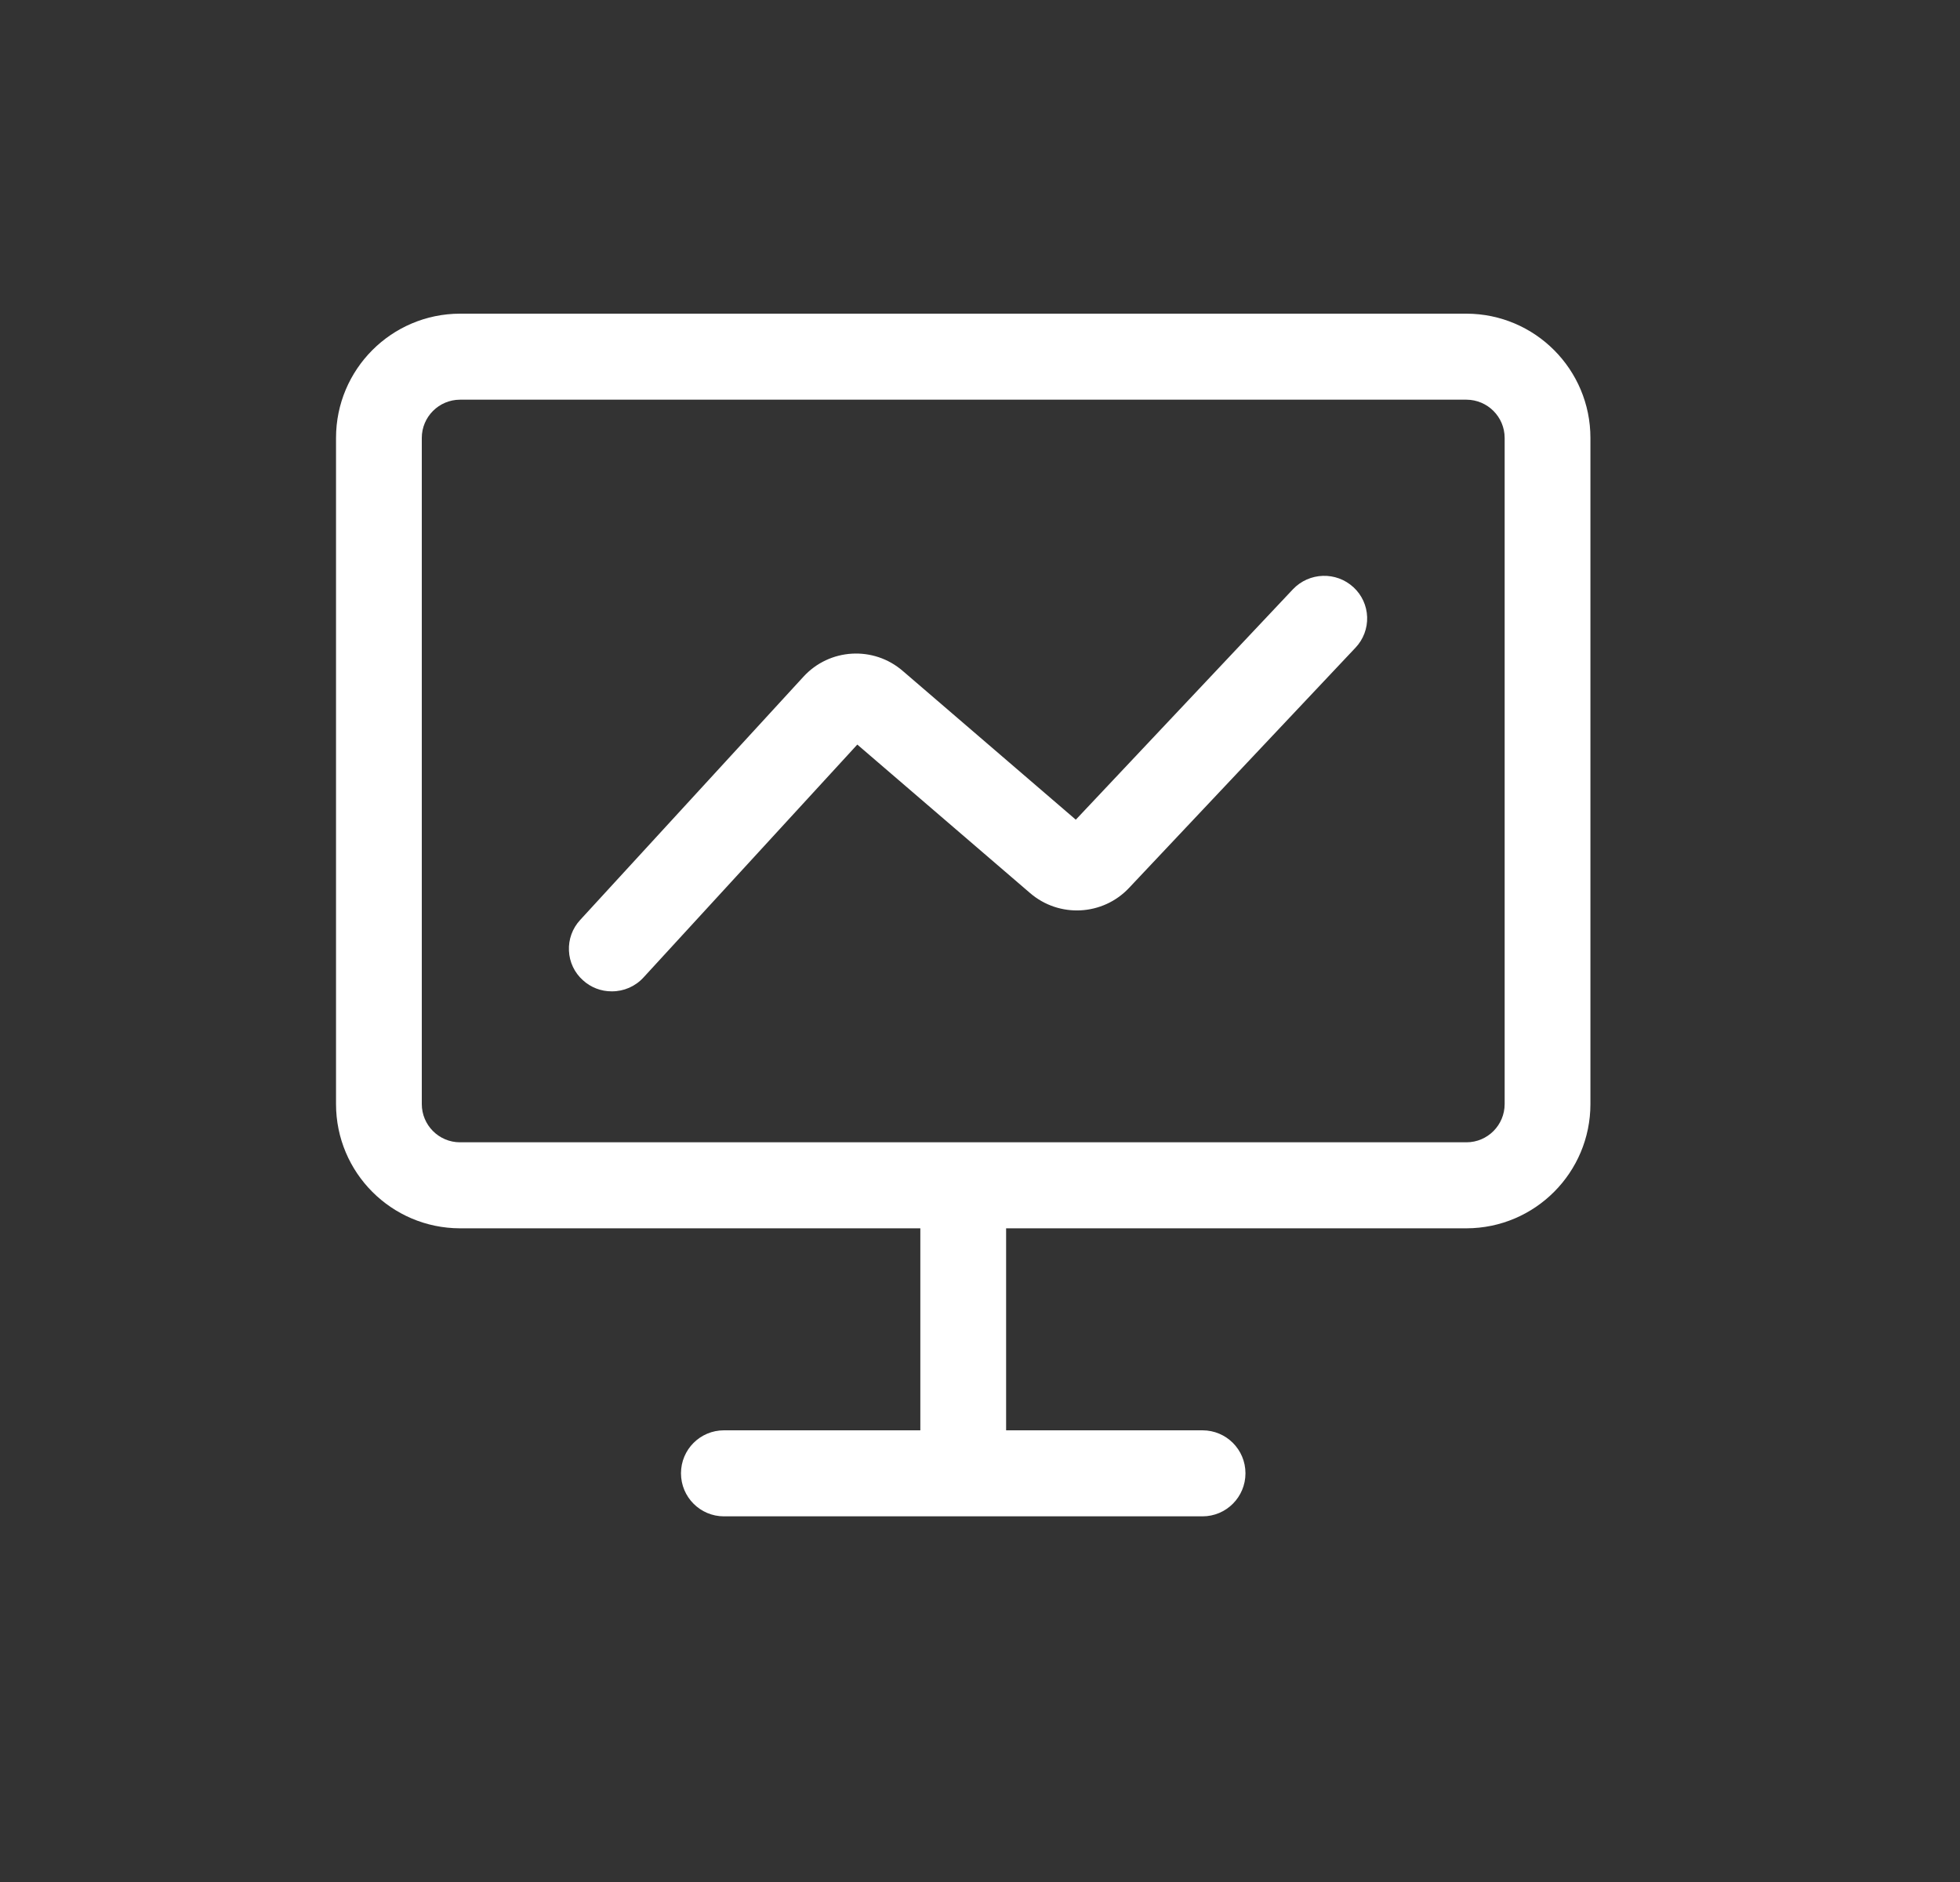 <?xml version="1.0" encoding="UTF-8"?><svg version="1.1" width="25px" height="24px" viewBox="0 0 25.0 24.0" xmlns="http://www.w3.org/2000/svg" xmlns:xlink="http://www.w3.org/1999/xlink"><rect x="0" y="0" width="25.0" height="24.0" fill="#333333" stroke="none"/><defs><clipPath id="i0"><path d="M1397,0 L1397,915 L0,915 L0,0 L1397,0 Z"></path></clipPath><clipPath id="i1"><path d="M14.419,0 C15.293,0.002 16,0.711 16,1.585 L16,10.079 C16,10.953 15.293,11.662 14.419,11.664 L8.547,11.664 L8.547,14.24 L11.052,14.24 C11.355,14.24 11.6,14.485 11.6,14.788 C11.6,15.091 11.355,15.337 11.052,15.337 L4.948,15.337 C4.645,15.337 4.4,15.091 4.4,14.788 C4.4,14.485 4.645,14.24 4.948,14.24 L7.453,14.24 L7.453,11.664 L1.581,11.664 C0.707,11.662 1.43074452e-07,10.953 1.43074452e-07,10.079 L1.43074452e-07,1.585 C-0,0.711 0.707,0.002 1.581,0 Z M14.419,1.097 L1.581,1.097 C1.312,1.098 1.094,1.316 1.094,1.585 L1.094,10.079 C1.094,10.348 1.312,10.567 1.581,10.567 L14.419,10.567 C14.688,10.567 14.906,10.348 14.906,10.079 L14.906,1.585 C14.906,1.316 14.688,1.098 14.419,1.097 Z"></path></clipPath><clipPath id="i2"><path d="M10.009,0.147 C10.115,0.245 10.177,0.381 10.182,0.525 C10.187,0.669 10.134,0.81 10.035,0.915 L7.145,3.98 C6.81,4.336 6.253,4.365 5.882,4.045 L3.679,2.152 L0.952,5.122 C0.848,5.236 0.701,5.3 0.547,5.299 C0.411,5.3 0.279,5.249 0.179,5.157 C0.071,5.061 0.007,4.925 0.001,4.781 C-0.006,4.637 0.045,4.496 0.143,4.39 L2.99,1.289 C3.323,0.923 3.887,0.89 4.261,1.215 L6.466,3.11 L9.235,0.172 C9.443,-0.047 9.788,-0.058 10.009,0.147 Z"></path></clipPath></defs><g transform="translate(-438.0 -399.0)"><g clip-path="url(#i0)"><g transform="translate(438.286 399.0)"><g transform="translate(4.0 4.0)"><g clip-path="url(#i1)"><polygon points="8.8817842e-16,0 16,0 16,15.337 8.8817842e-16,15.337 8.8817842e-16,0" stroke="none" fill="#FFFFFF"></polygon></g><g transform="translate(2.97 3.343)"><g clip-path="url(#i2)"><polygon points="-5.25838054e-17,-2.22044605e-16 10.182,-2.22044605e-16 10.182,5.299 -5.25838054e-17,5.299 -5.25838054e-17,-2.22044605e-16" stroke="none" fill="#FFFFFF"></polygon></g></g></g></g></g></g></svg>